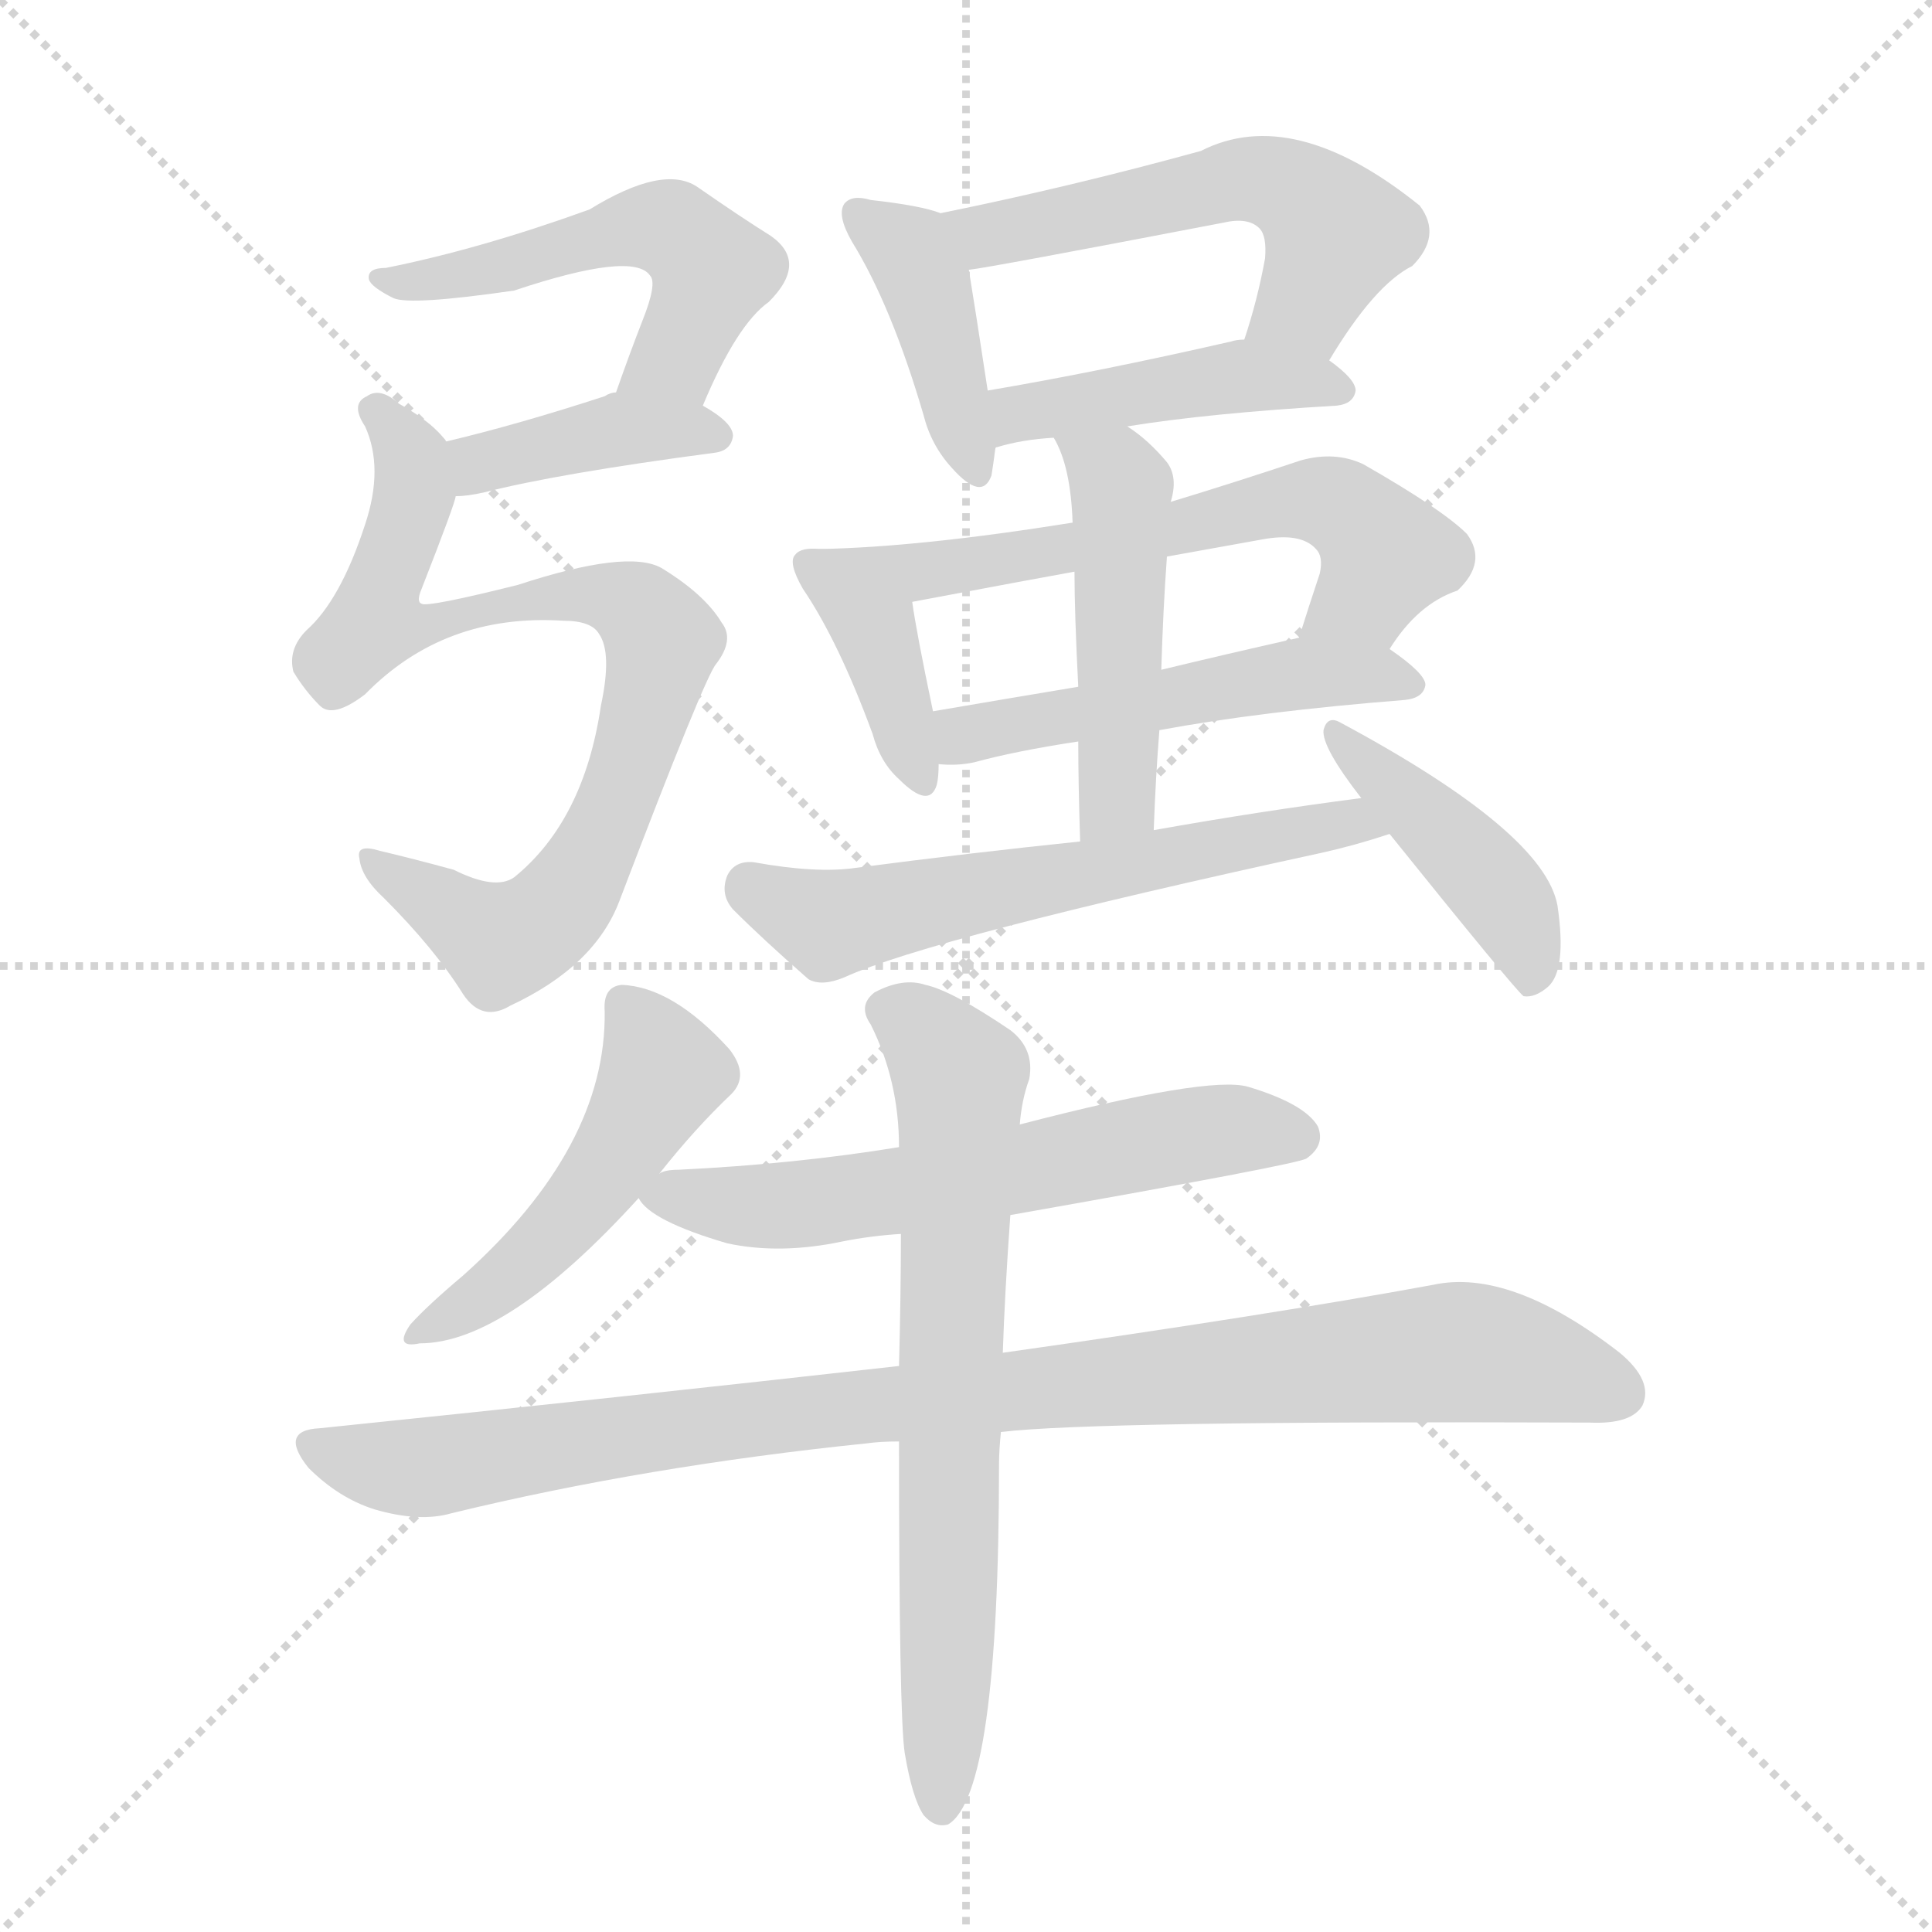 <svg version="1.1" viewBox="0 0 1024 1024" xmlns="http://www.w3.org/2000/svg">
  <g stroke="lightgray" stroke-dasharray="1,1" stroke-width="1" transform="scale(4, 4)">
    <line x1="0" y1="0" x2="256" y2="256"></line>
    <line x1="256" y1="0" x2="0" y2="256"></line>
    <line x1="128" y1="0" x2="128" y2="256"></line>
    <line x1="0" y1="128" x2="256" y2="128"></line>
  </g>
<g transform="scale(1, -1) translate(0, -900)">
   <style type="text/css">
    @keyframes keyframes0 {
      from {
       stroke: blue;
       stroke-dashoffset: 520;
       stroke-width: 128;
       }
       63% {
       animation-timing-function: step-end;
       stroke: blue;
       stroke-dashoffset: 0;
       stroke-width: 128;
       }
       to {
       stroke: black;
       stroke-width: 1024;
       }
       }
       #make-me-a-hanzi-animation-0 {
         animation: keyframes0 0.673s both;
         animation-delay: 0s;
         animation-timing-function: linear;
       }
    @keyframes keyframes1 {
      from {
       stroke: blue;
       stroke-dashoffset: 395;
       stroke-width: 128;
       }
       56% {
       animation-timing-function: step-end;
       stroke: blue;
       stroke-dashoffset: 0;
       stroke-width: 128;
       }
       to {
       stroke: black;
       stroke-width: 1024;
       }
       }
       #make-me-a-hanzi-animation-1 {
         animation: keyframes1 0.571s both;
         animation-delay: 0.673s;
         animation-timing-function: linear;
       }
    @keyframes keyframes2 {
      from {
       stroke: blue;
       stroke-dashoffset: 810;
       stroke-width: 128;
       }
       73% {
       animation-timing-function: step-end;
       stroke: blue;
       stroke-dashoffset: 0;
       stroke-width: 128;
       }
       to {
       stroke: black;
       stroke-width: 1024;
       }
       }
       #make-me-a-hanzi-animation-2 {
         animation: keyframes2 0.909s both;
         animation-delay: 1.245s;
         animation-timing-function: linear;
       }
    @keyframes keyframes3 {
      from {
       stroke: blue;
       stroke-dashoffset: 408;
       stroke-width: 128;
       }
       57% {
       animation-timing-function: step-end;
       stroke: blue;
       stroke-dashoffset: 0;
       stroke-width: 128;
       }
       to {
       stroke: black;
       stroke-width: 1024;
       }
       }
       #make-me-a-hanzi-animation-3 {
         animation: keyframes3 0.582s both;
         animation-delay: 2.154s;
         animation-timing-function: linear;
       }
    @keyframes keyframes4 {
      from {
       stroke: blue;
       stroke-dashoffset: 542;
       stroke-width: 128;
       }
       64% {
       animation-timing-function: step-end;
       stroke: blue;
       stroke-dashoffset: 0;
       stroke-width: 128;
       }
       to {
       stroke: black;
       stroke-width: 1024;
       }
       }
       #make-me-a-hanzi-animation-4 {
         animation: keyframes4 0.691s both;
         animation-delay: 2.736s;
         animation-timing-function: linear;
       }
    @keyframes keyframes5 {
      from {
       stroke: blue;
       stroke-dashoffset: 440;
       stroke-width: 128;
       }
       59% {
       animation-timing-function: step-end;
       stroke: blue;
       stroke-dashoffset: 0;
       stroke-width: 128;
       }
       to {
       stroke: black;
       stroke-width: 1024;
       }
       }
       #make-me-a-hanzi-animation-5 {
         animation: keyframes5 0.608s both;
         animation-delay: 3.427s;
         animation-timing-function: linear;
       }
    @keyframes keyframes6 {
      from {
       stroke: blue;
       stroke-dashoffset: 386;
       stroke-width: 128;
       }
       56% {
       animation-timing-function: step-end;
       stroke: blue;
       stroke-dashoffset: 0;
       stroke-width: 128;
       }
       to {
       stroke: black;
       stroke-width: 1024;
       }
       }
       #make-me-a-hanzi-animation-6 {
         animation: keyframes6 0.564s both;
         animation-delay: 4.035s;
         animation-timing-function: linear;
       }
    @keyframes keyframes7 {
      from {
       stroke: blue;
       stroke-dashoffset: 623;
       stroke-width: 128;
       }
       67% {
       animation-timing-function: step-end;
       stroke: blue;
       stroke-dashoffset: 0;
       stroke-width: 128;
       }
       to {
       stroke: black;
       stroke-width: 1024;
       }
       }
       #make-me-a-hanzi-animation-7 {
         animation: keyframes7 0.757s both;
         animation-delay: 4.599s;
         animation-timing-function: linear;
       }
    @keyframes keyframes8 {
      from {
       stroke: blue;
       stroke-dashoffset: 506;
       stroke-width: 128;
       }
       62% {
       animation-timing-function: step-end;
       stroke: blue;
       stroke-dashoffset: 0;
       stroke-width: 128;
       }
       to {
       stroke: black;
       stroke-width: 1024;
       }
       }
       #make-me-a-hanzi-animation-8 {
         animation: keyframes8 0.662s both;
         animation-delay: 5.356s;
         animation-timing-function: linear;
       }
    @keyframes keyframes9 {
      from {
       stroke: blue;
       stroke-dashoffset: 477;
       stroke-width: 128;
       }
       61% {
       animation-timing-function: step-end;
       stroke: blue;
       stroke-dashoffset: 0;
       stroke-width: 128;
       }
       to {
       stroke: black;
       stroke-width: 1024;
       }
       }
       #make-me-a-hanzi-animation-9 {
         animation: keyframes9 0.638s both;
         animation-delay: 6.018s;
         animation-timing-function: linear;
       }
    @keyframes keyframes10 {
      from {
       stroke: blue;
       stroke-dashoffset: 599;
       stroke-width: 128;
       }
       66% {
       animation-timing-function: step-end;
       stroke: blue;
       stroke-dashoffset: 0;
       stroke-width: 128;
       }
       to {
       stroke: black;
       stroke-width: 1024;
       }
       }
       #make-me-a-hanzi-animation-10 {
         animation: keyframes10 0.737s both;
         animation-delay: 6.656s;
         animation-timing-function: linear;
       }
    @keyframes keyframes11 {
      from {
       stroke: blue;
       stroke-dashoffset: 427;
       stroke-width: 128;
       }
       58% {
       animation-timing-function: step-end;
       stroke: blue;
       stroke-dashoffset: 0;
       stroke-width: 128;
       }
       to {
       stroke: black;
       stroke-width: 1024;
       }
       }
       #make-me-a-hanzi-animation-11 {
         animation: keyframes11 0.597s both;
         animation-delay: 7.394s;
         animation-timing-function: linear;
       }
    @keyframes keyframes12 {
      from {
       stroke: blue;
       stroke-dashoffset: 483;
       stroke-width: 128;
       }
       61% {
       animation-timing-function: step-end;
       stroke: blue;
       stroke-dashoffset: 0;
       stroke-width: 128;
       }
       to {
       stroke: black;
       stroke-width: 1024;
       }
       }
       #make-me-a-hanzi-animation-12 {
         animation: keyframes12 0.643s both;
         animation-delay: 7.991s;
         animation-timing-function: linear;
       }
    @keyframes keyframes13 {
      from {
       stroke: blue;
       stroke-dashoffset: 603;
       stroke-width: 128;
       }
       66% {
       animation-timing-function: step-end;
       stroke: blue;
       stroke-dashoffset: 0;
       stroke-width: 128;
       }
       to {
       stroke: black;
       stroke-width: 1024;
       }
       }
       #make-me-a-hanzi-animation-13 {
         animation: keyframes13 0.741s both;
         animation-delay: 8.634s;
         animation-timing-function: linear;
       }
    @keyframes keyframes14 {
      from {
       stroke: blue;
       stroke-dashoffset: 954;
       stroke-width: 128;
       }
       76% {
       animation-timing-function: step-end;
       stroke: blue;
       stroke-dashoffset: 0;
       stroke-width: 128;
       }
       to {
       stroke: black;
       stroke-width: 1024;
       }
       }
       #make-me-a-hanzi-animation-14 {
         animation: keyframes14 1.026s both;
         animation-delay: 9.375s;
         animation-timing-function: linear;
       }
    @keyframes keyframes15 {
      from {
       stroke: blue;
       stroke-dashoffset: 697;
       stroke-width: 128;
       }
       69% {
       animation-timing-function: step-end;
       stroke: blue;
       stroke-dashoffset: 0;
       stroke-width: 128;
       }
       to {
       stroke: black;
       stroke-width: 1024;
       }
       }
       #make-me-a-hanzi-animation-15 {
         animation: keyframes15 0.817s both;
         animation-delay: 10.401s;
         animation-timing-function: linear;
       }
</style>
<path d="M 372.5 685.0 Q 390.5 728.0 407.5 740.0 Q 428.5 761.0 408.5 775.0 Q 392.5 785.0 369.5 801.0 Q 351.5 813.0 312.5 789.0 Q 254.5 768.0 204.5 758.0 Q 194.5 758.0 195.5 752.0 Q 196.5 748.0 208.5 742.0 Q 217.5 738.0 272.5 746.0 Q 335.5 767.0 344.5 754.0 Q 348.5 750.0 340.5 730.0 Q 333.5 712.0 326.5 692.0 C 316.5 664.0 360.5 657.0 372.5 685.0 Z" fill="lightgray"></path> 
<path d="M 241.5 637.0 Q 247.5 637.0 256.5 639.0 Q 295.5 649.0 378.5 660.0 Q 387.5 661.0 388.5 669.0 Q 388.5 676.0 372.5 685.0 L 326.5 692.0 Q 323.5 692.0 320.5 690.0 Q 274.5 675.0 236.5 666.0 C 207.5 659.0 211.5 635.0 241.5 637.0 Z" fill="lightgray"></path> 
<path d="M 298.5 571.0 Q 313.5 571.0 317.5 564.0 Q 324.5 554.0 318.5 526.0 Q 309.5 465.0 272.5 435.0 Q 262.5 428.0 240.5 439.0 Q 218.5 445.0 201.5 449.0 Q 188.5 453.0 190.5 445.0 Q 191.5 435.0 203.5 424.0 Q 230.5 397.0 245.5 373.0 Q 255.5 358.0 270.5 367.0 Q 315.5 388.0 328.5 423.0 Q 373.5 541.0 379.5 548.0 Q 389.5 561.0 382.5 570.0 Q 373.5 585.0 350.5 599.0 Q 332.5 609.0 274.5 590.0 Q 226.5 578.0 223.5 580.0 Q 220.5 581.0 223.5 588.0 Q 241.5 634.0 241.5 637.0 C 247.5 655.0 247.5 655.0 236.5 666.0 Q 229.5 676.0 211.5 686.0 Q 201.5 695.0 194.5 690.0 Q 185.5 686.0 193.5 674.0 Q 203.5 652.0 193.5 622.0 Q 180.5 582.0 162.5 566.0 Q 152.5 556.0 155.5 544.0 Q 161.5 534.0 169.5 526.0 Q 176.5 519.0 193.5 532.0 Q 235.5 575.0 298.5 571.0 Z" fill="lightgray"></path> 
<path d="M 498.5 787.0 Q 488.5 791.0 461.5 794.0 Q 451.5 797.0 447.5 792.0 Q 443.5 786.0 451.5 772.0 Q 472.5 738.0 489.5 680.0 Q 493.5 664.0 504.5 652.0 Q 520.5 634.0 525.5 648.0 Q 526.5 654.0 527.5 662.0 L 523.5 693.0 Q 516.5 739.0 513.5 757.0 C 509.5 784.0 509.5 784.0 498.5 787.0 Z" fill="lightgray"></path> 
<path d="M 704.5 709.0 Q 728.5 749.0 748.5 759.0 Q 764.5 775.0 752.5 791.0 Q 685.5 845.0 636.5 820.0 Q 567.5 801.0 498.5 787.0 C 469.5 781.0 483.5 752.0 513.5 757.0 Q 523.5 758.0 648.5 782.0 Q 661.5 785.0 667.5 779.0 Q 671.5 775.0 670.5 763.0 Q 666.5 741.0 659.5 720.0 C 650.5 691.0 688.5 684.0 704.5 709.0 Z" fill="lightgray"></path> 
<path d="M 527.5 662.0 Q 527.5 663.0 528.5 663.0 Q 541.5 667.0 558.5 668.0 L 597.5 674.0 Q 640.5 681.0 708.5 685.0 Q 717.5 686.0 718.5 693.0 Q 718.5 699.0 704.5 709.0 C 685.5 724.0 685.5 724.0 659.5 720.0 Q 655.5 720.0 652.5 719.0 Q 582.5 703.0 523.5 693.0 C 493.5 688.0 499.5 651.0 527.5 662.0 Z" fill="lightgray"></path> 
<path d="M 434.5 609.0 Q 424.5 610.0 421.5 606.0 Q 417.5 602.0 425.5 588.0 Q 444.5 560.0 462.5 511.0 Q 466.5 496.0 476.5 487.0 Q 492.5 471.0 496.5 484.0 Q 497.5 488.0 497.5 495.0 L 494.5 523.0 Q 485.5 566.0 483.5 581.0 C 479.5 607.0 464.5 608.0 434.5 609.0 Z" fill="lightgray"></path> 
<path d="M 568.5 623.0 Q 487.5 610.0 434.5 609.0 C 404.5 608.0 454.5 575.0 483.5 581.0 Q 552.5 594.0 569.5 597.0 L 618.5 605.0 Q 640.5 609.0 668.5 614.0 Q 689.5 618.0 697.5 609.0 Q 701.5 605.0 699.5 596.0 Q 693.5 578.0 688.5 562.0 C 679.5 533.0 719.5 532.0 736.5 556.0 Q 751.5 580.0 772.5 587.0 Q 788.5 602.0 777.5 617.0 Q 764.5 630.0 722.5 654.0 Q 707.5 661.0 689.5 656.0 Q 653.5 644.0 620.5 634.0 L 568.5 623.0 Z" fill="lightgray"></path> 
<path d="M 497.5 495.0 Q 507.5 494.0 516.5 496.0 Q 538.5 502.0 571.5 507.0 L 614.5 513.0 Q 668.5 523.0 744.5 529.0 Q 754.5 530.0 755.5 537.0 Q 755.5 543.0 736.5 556.0 C 718.5 569.0 717.5 569.0 688.5 562.0 Q 648.5 553.0 615.5 545.0 L 571.5 536.0 Q 529.5 529.0 494.5 523.0 C 464.5 518.0 467.5 496.0 497.5 495.0 Z" fill="lightgray"></path> 
<path d="M 558.5 668.0 Q 567.5 653.0 568.5 623.0 L 569.5 597.0 Q 569.5 575.0 571.5 536.0 L 571.5 507.0 Q 571.5 485.0 572.5 454.0 C 573.5 424.0 610.5 430.0 611.5 460.0 Q 612.5 488.0 614.5 513.0 L 615.5 545.0 Q 616.5 578.0 618.5 605.0 L 620.5 634.0 Q 624.5 647.0 618.5 655.0 Q 608.5 667.0 597.5 674.0 C 573.5 691.0 545.5 695.0 558.5 668.0 Z" fill="lightgray"></path> 
<path d="M 572.5 454.0 Q 514.5 448.0 453.5 440.0 Q 432.5 437.0 399.5 443.0 Q 389.5 444.0 385.5 436.0 Q 381.5 426.0 388.5 418.0 Q 404.5 402.0 428.5 381.0 Q 435.5 377.0 447.5 382.0 Q 493.5 403.0 700.5 448.0 Q 718.5 452.0 736.5 458.0 C 765.5 467.0 751.5 481.0 721.5 477.0 Q 667.5 470.0 611.5 460.0 L 572.5 454.0 Z" fill="lightgray"></path> 
<path d="M 736.5 458.0 Q 802.5 376.0 807.5 372.0 Q 813.5 371.0 820.5 377.0 Q 830.5 386.0 825.5 420.0 Q 818.5 459.0 710.5 517.0 Q 703.5 521.0 701.5 513.0 Q 700.5 504.0 721.5 477.0 L 736.5 458.0 Z" fill="lightgray"></path> 
<path d="M 349.5 278.0 Q 368.5 302.0 387.5 320.0 Q 397.5 330.0 386.5 344.0 Q 356.5 377.0 329.5 378.0 Q 319.5 377.0 320.5 364.0 Q 321.5 292.0 245.5 224.0 Q 226.5 208.0 217.5 198.0 Q 208.5 185.0 222.5 188.0 Q 268.5 188.0 338.5 265.0 L 349.5 278.0 Z" fill="lightgray"></path> 
<path d="M 535.5 256.0 Q 688.5 283.0 692.5 286.0 Q 702.5 293.0 698.5 303.0 Q 691.5 315.0 661.5 324.0 Q 640.5 330.0 540.5 304.0 L 476.5 292.0 Q 421.5 283.0 359.5 280.0 Q 352.5 280.0 349.5 278.0 C 329.5 274.0 329.5 274.0 338.5 265.0 Q 344.5 253.0 385.5 241.0 Q 413.5 235.0 446.5 242.0 Q 461.5 245.0 477.5 246.0 L 535.5 256.0 Z" fill="lightgray"></path> 
<path d="M 530.5 141.0 Q 579.5 147.0 842.5 146.0 Q 864.5 145.0 870.5 155.0 Q 876.5 168.0 858.5 183.0 Q 800.5 228.0 759.5 219.0 Q 672.5 203.0 531.5 183.0 L 476.5 176.0 Q 334.5 160.0 169.5 143.0 Q 147.5 142.0 163.5 122.0 Q 179.5 106.0 198.5 100.0 Q 222.5 93.0 239.5 98.0 Q 342.5 123.0 459.5 135.0 Q 466.5 136.0 476.5 136.0 L 530.5 141.0 Z" fill="lightgray"></path> 
<path d="M 479.5 -29.0 Q 483.5 -53.0 489.5 -62.0 Q 495.5 -69.0 502.5 -67.0 Q 529.5 -51.0 529.5 124.0 Q 529.5 131.0 530.5 141.0 L 531.5 183.0 Q 532.5 214.0 535.5 256.0 L 540.5 304.0 Q 541.5 317.0 545.5 328.0 Q 548.5 344.0 535.5 354.0 Q 504.5 375.0 490.5 378.0 Q 478.5 382.0 463.5 374.0 Q 454.5 367.0 461.5 357.0 Q 476.5 327.0 476.5 292.0 L 477.5 246.0 Q 477.5 215.0 476.5 176.0 L 476.5 136.0 Q 476.5 -9.0 479.5 -29.0 Z" fill="lightgray"></path> 
      <clipPath id="make-me-a-hanzi-clip-0">
      <path d="M 372.5 685.0 Q 390.5 728.0 407.5 740.0 Q 428.5 761.0 408.5 775.0 Q 392.5 785.0 369.5 801.0 Q 351.5 813.0 312.5 789.0 Q 254.5 768.0 204.5 758.0 Q 194.5 758.0 195.5 752.0 Q 196.5 748.0 208.5 742.0 Q 217.5 738.0 272.5 746.0 Q 335.5 767.0 344.5 754.0 Q 348.5 750.0 340.5 730.0 Q 333.5 712.0 326.5 692.0 C 316.5 664.0 360.5 657.0 372.5 685.0 Z" fill="lightgray"></path>
      </clipPath>
      <path clip-path="url(#make-me-a-hanzi-clip-0)" d="M 201.5 753.0 L 242.5 753.0 L 329.5 779.0 L 356.5 778.0 L 376.5 754.0 L 358.5 711.0 L 335.5 696.0 " fill="none" id="make-me-a-hanzi-animation-0" stroke-dasharray="392 784" stroke-linecap="round"></path>

      <clipPath id="make-me-a-hanzi-clip-1">
      <path d="M 241.5 637.0 Q 247.5 637.0 256.5 639.0 Q 295.5 649.0 378.5 660.0 Q 387.5 661.0 388.5 669.0 Q 388.5 676.0 372.5 685.0 L 326.5 692.0 Q 323.5 692.0 320.5 690.0 Q 274.5 675.0 236.5 666.0 C 207.5 659.0 211.5 635.0 241.5 637.0 Z" fill="lightgray"></path>
      </clipPath>
      <path clip-path="url(#make-me-a-hanzi-clip-1)" d="M 244.5 660.0 L 254.5 654.0 L 318.5 671.0 L 379.5 669.0 " fill="none" id="make-me-a-hanzi-animation-1" stroke-dasharray="267 534" stroke-linecap="round"></path>

      <clipPath id="make-me-a-hanzi-clip-2">
      <path d="M 298.5 571.0 Q 313.5 571.0 317.5 564.0 Q 324.5 554.0 318.5 526.0 Q 309.5 465.0 272.5 435.0 Q 262.5 428.0 240.5 439.0 Q 218.5 445.0 201.5 449.0 Q 188.5 453.0 190.5 445.0 Q 191.5 435.0 203.5 424.0 Q 230.5 397.0 245.5 373.0 Q 255.5 358.0 270.5 367.0 Q 315.5 388.0 328.5 423.0 Q 373.5 541.0 379.5 548.0 Q 389.5 561.0 382.5 570.0 Q 373.5 585.0 350.5 599.0 Q 332.5 609.0 274.5 590.0 Q 226.5 578.0 223.5 580.0 Q 220.5 581.0 223.5 588.0 Q 241.5 634.0 241.5 637.0 C 247.5 655.0 247.5 655.0 236.5 666.0 Q 229.5 676.0 211.5 686.0 Q 201.5 695.0 194.5 690.0 Q 185.5 686.0 193.5 674.0 Q 203.5 652.0 193.5 622.0 Q 180.5 582.0 162.5 566.0 Q 152.5 556.0 155.5 544.0 Q 161.5 534.0 169.5 526.0 Q 176.5 519.0 193.5 532.0 Q 235.5 575.0 298.5 571.0 Z" fill="lightgray"></path>
      </clipPath>
      <path clip-path="url(#make-me-a-hanzi-clip-2)" d="M 198.5 682.0 L 215.5 662.0 L 219.5 641.0 L 199.5 571.0 L 230.5 569.0 L 265.5 582.0 L 308.5 585.0 L 334.5 580.0 L 351.5 560.0 L 324.5 466.0 L 313.5 443.0 L 284.5 408.0 L 265.5 400.0 L 197.5 442.0 " fill="none" id="make-me-a-hanzi-animation-2" stroke-dasharray="682 1364" stroke-linecap="round"></path>

      <clipPath id="make-me-a-hanzi-clip-3">
      <path d="M 498.5 787.0 Q 488.5 791.0 461.5 794.0 Q 451.5 797.0 447.5 792.0 Q 443.5 786.0 451.5 772.0 Q 472.5 738.0 489.5 680.0 Q 493.5 664.0 504.5 652.0 Q 520.5 634.0 525.5 648.0 Q 526.5 654.0 527.5 662.0 L 523.5 693.0 Q 516.5 739.0 513.5 757.0 C 509.5 784.0 509.5 784.0 498.5 787.0 Z" fill="lightgray"></path>
      </clipPath>
      <path clip-path="url(#make-me-a-hanzi-clip-3)" d="M 455.5 787.0 L 481.5 767.0 L 490.5 749.0 L 515.5 653.0 " fill="none" id="make-me-a-hanzi-animation-3" stroke-dasharray="280 560" stroke-linecap="round"></path>

      <clipPath id="make-me-a-hanzi-clip-4">
      <path d="M 704.5 709.0 Q 728.5 749.0 748.5 759.0 Q 764.5 775.0 752.5 791.0 Q 685.5 845.0 636.5 820.0 Q 567.5 801.0 498.5 787.0 C 469.5 781.0 483.5 752.0 513.5 757.0 Q 523.5 758.0 648.5 782.0 Q 661.5 785.0 667.5 779.0 Q 671.5 775.0 670.5 763.0 Q 666.5 741.0 659.5 720.0 C 650.5 691.0 688.5 684.0 704.5 709.0 Z" fill="lightgray"></path>
      </clipPath>
      <path clip-path="url(#make-me-a-hanzi-clip-4)" d="M 506.5 785.0 L 516.5 777.0 L 536.5 777.0 L 659.5 805.0 L 678.5 802.0 L 708.5 777.0 L 692.5 739.0 L 668.5 725.0 " fill="none" id="make-me-a-hanzi-animation-4" stroke-dasharray="414 828" stroke-linecap="round"></path>

      <clipPath id="make-me-a-hanzi-clip-5">
      <path d="M 527.5 662.0 Q 527.5 663.0 528.5 663.0 Q 541.5 667.0 558.5 668.0 L 597.5 674.0 Q 640.5 681.0 708.5 685.0 Q 717.5 686.0 718.5 693.0 Q 718.5 699.0 704.5 709.0 C 685.5 724.0 685.5 724.0 659.5 720.0 Q 655.5 720.0 652.5 719.0 Q 582.5 703.0 523.5 693.0 C 493.5 688.0 499.5 651.0 527.5 662.0 Z" fill="lightgray"></path>
      </clipPath>
      <path clip-path="url(#make-me-a-hanzi-clip-5)" d="M 533.5 672.0 L 539.5 681.0 L 658.5 700.0 L 710.5 693.0 " fill="none" id="make-me-a-hanzi-animation-5" stroke-dasharray="312 624" stroke-linecap="round"></path>

      <clipPath id="make-me-a-hanzi-clip-6">
      <path d="M 434.5 609.0 Q 424.5 610.0 421.5 606.0 Q 417.5 602.0 425.5 588.0 Q 444.5 560.0 462.5 511.0 Q 466.5 496.0 476.5 487.0 Q 492.5 471.0 496.5 484.0 Q 497.5 488.0 497.5 495.0 L 494.5 523.0 Q 485.5 566.0 483.5 581.0 C 479.5 607.0 464.5 608.0 434.5 609.0 Z" fill="lightgray"></path>
      </clipPath>
      <path clip-path="url(#make-me-a-hanzi-clip-6)" d="M 429.5 601.0 L 465.5 562.0 L 486.5 488.0 " fill="none" id="make-me-a-hanzi-animation-6" stroke-dasharray="258 516" stroke-linecap="round"></path>

      <clipPath id="make-me-a-hanzi-clip-7">
      <path d="M 568.5 623.0 Q 487.5 610.0 434.5 609.0 C 404.5 608.0 454.5 575.0 483.5 581.0 Q 552.5 594.0 569.5 597.0 L 618.5 605.0 Q 640.5 609.0 668.5 614.0 Q 689.5 618.0 697.5 609.0 Q 701.5 605.0 699.5 596.0 Q 693.5 578.0 688.5 562.0 C 679.5 533.0 719.5 532.0 736.5 556.0 Q 751.5 580.0 772.5 587.0 Q 788.5 602.0 777.5 617.0 Q 764.5 630.0 722.5 654.0 Q 707.5 661.0 689.5 656.0 Q 653.5 644.0 620.5 634.0 L 568.5 623.0 Z" fill="lightgray"></path>
      </clipPath>
      <path clip-path="url(#make-me-a-hanzi-clip-7)" d="M 440.5 606.0 L 491.5 596.0 L 699.5 634.0 L 717.5 627.0 L 733.5 606.0 L 724.5 585.0 L 695.5 566.0 " fill="none" id="make-me-a-hanzi-animation-7" stroke-dasharray="495 990" stroke-linecap="round"></path>

      <clipPath id="make-me-a-hanzi-clip-8">
      <path d="M 497.5 495.0 Q 507.5 494.0 516.5 496.0 Q 538.5 502.0 571.5 507.0 L 614.5 513.0 Q 668.5 523.0 744.5 529.0 Q 754.5 530.0 755.5 537.0 Q 755.5 543.0 736.5 556.0 C 718.5 569.0 717.5 569.0 688.5 562.0 Q 648.5 553.0 615.5 545.0 L 571.5 536.0 Q 529.5 529.0 494.5 523.0 C 464.5 518.0 467.5 496.0 497.5 495.0 Z" fill="lightgray"></path>
      </clipPath>
      <path clip-path="url(#make-me-a-hanzi-clip-8)" d="M 502.5 503.0 L 549.5 519.0 L 669.5 540.0 L 728.5 543.0 L 747.5 537.0 " fill="none" id="make-me-a-hanzi-animation-8" stroke-dasharray="378 756" stroke-linecap="round"></path>

      <clipPath id="make-me-a-hanzi-clip-9">
      <path d="M 558.5 668.0 Q 567.5 653.0 568.5 623.0 L 569.5 597.0 Q 569.5 575.0 571.5 536.0 L 571.5 507.0 Q 571.5 485.0 572.5 454.0 C 573.5 424.0 610.5 430.0 611.5 460.0 Q 612.5 488.0 614.5 513.0 L 615.5 545.0 Q 616.5 578.0 618.5 605.0 L 620.5 634.0 Q 624.5 647.0 618.5 655.0 Q 608.5 667.0 597.5 674.0 C 573.5 691.0 545.5 695.0 558.5 668.0 Z" fill="lightgray"></path>
      </clipPath>
      <path clip-path="url(#make-me-a-hanzi-clip-9)" d="M 565.5 664.0 L 594.5 642.0 L 592.5 482.0 L 577.5 462.0 " fill="none" id="make-me-a-hanzi-animation-9" stroke-dasharray="349 698" stroke-linecap="round"></path>

      <clipPath id="make-me-a-hanzi-clip-10">
      <path d="M 572.5 454.0 Q 514.5 448.0 453.5 440.0 Q 432.5 437.0 399.5 443.0 Q 389.5 444.0 385.5 436.0 Q 381.5 426.0 388.5 418.0 Q 404.5 402.0 428.5 381.0 Q 435.5 377.0 447.5 382.0 Q 493.5 403.0 700.5 448.0 Q 718.5 452.0 736.5 458.0 C 765.5 467.0 751.5 481.0 721.5 477.0 Q 667.5 470.0 611.5 460.0 L 572.5 454.0 Z" fill="lightgray"></path>
      </clipPath>
      <path clip-path="url(#make-me-a-hanzi-clip-10)" d="M 397.5 430.0 L 439.5 410.0 L 715.5 465.0 L 729.5 460.0 " fill="none" id="make-me-a-hanzi-animation-10" stroke-dasharray="471 942" stroke-linecap="round"></path>

      <clipPath id="make-me-a-hanzi-clip-11">
      <path d="M 736.5 458.0 Q 802.5 376.0 807.5 372.0 Q 813.5 371.0 820.5 377.0 Q 830.5 386.0 825.5 420.0 Q 818.5 459.0 710.5 517.0 Q 703.5 521.0 701.5 513.0 Q 700.5 504.0 721.5 477.0 L 736.5 458.0 Z" fill="lightgray"></path>
      </clipPath>
      <path clip-path="url(#make-me-a-hanzi-clip-11)" d="M 708.5 510.0 L 789.5 433.0 L 805.5 408.0 L 812.5 379.0 " fill="none" id="make-me-a-hanzi-animation-11" stroke-dasharray="299 598" stroke-linecap="round"></path>

      <clipPath id="make-me-a-hanzi-clip-12">
      <path d="M 349.5 278.0 Q 368.5 302.0 387.5 320.0 Q 397.5 330.0 386.5 344.0 Q 356.5 377.0 329.5 378.0 Q 319.5 377.0 320.5 364.0 Q 321.5 292.0 245.5 224.0 Q 226.5 208.0 217.5 198.0 Q 208.5 185.0 222.5 188.0 Q 268.5 188.0 338.5 265.0 L 349.5 278.0 Z" fill="lightgray"></path>
      </clipPath>
      <path clip-path="url(#make-me-a-hanzi-clip-12)" d="M 330.5 367.0 L 349.5 337.0 L 334.5 300.0 L 290.5 242.0 L 226.5 196.0 " fill="none" id="make-me-a-hanzi-animation-12" stroke-dasharray="355 710" stroke-linecap="round"></path>

      <clipPath id="make-me-a-hanzi-clip-13">
      <path d="M 535.5 256.0 Q 688.5 283.0 692.5 286.0 Q 702.5 293.0 698.5 303.0 Q 691.5 315.0 661.5 324.0 Q 640.5 330.0 540.5 304.0 L 476.5 292.0 Q 421.5 283.0 359.5 280.0 Q 352.5 280.0 349.5 278.0 C 329.5 274.0 329.5 274.0 338.5 265.0 Q 344.5 253.0 385.5 241.0 Q 413.5 235.0 446.5 242.0 Q 461.5 245.0 477.5 246.0 L 535.5 256.0 Z" fill="lightgray"></path>
      </clipPath>
      <path clip-path="url(#make-me-a-hanzi-clip-13)" d="M 344.5 265.0 L 434.5 262.0 L 631.5 299.0 L 663.5 302.0 L 687.5 297.0 " fill="none" id="make-me-a-hanzi-animation-13" stroke-dasharray="475 950" stroke-linecap="round"></path>

      <clipPath id="make-me-a-hanzi-clip-14">
      <path d="M 530.5 141.0 Q 579.5 147.0 842.5 146.0 Q 864.5 145.0 870.5 155.0 Q 876.5 168.0 858.5 183.0 Q 800.5 228.0 759.5 219.0 Q 672.5 203.0 531.5 183.0 L 476.5 176.0 Q 334.5 160.0 169.5 143.0 Q 147.5 142.0 163.5 122.0 Q 179.5 106.0 198.5 100.0 Q 222.5 93.0 239.5 98.0 Q 342.5 123.0 459.5 135.0 Q 466.5 136.0 476.5 136.0 L 530.5 141.0 Z" fill="lightgray"></path>
      </clipPath>
      <path clip-path="url(#make-me-a-hanzi-clip-14)" d="M 166.5 132.0 L 221.5 122.0 L 428.5 152.0 L 769.5 183.0 L 819.5 176.0 L 857.5 162.0 " fill="none" id="make-me-a-hanzi-animation-14" stroke-dasharray="826 1652" stroke-linecap="round"></path>

      <clipPath id="make-me-a-hanzi-clip-15">
      <path d="M 479.5 -29.0 Q 483.5 -53.0 489.5 -62.0 Q 495.5 -69.0 502.5 -67.0 Q 529.5 -51.0 529.5 124.0 Q 529.5 131.0 530.5 141.0 L 531.5 183.0 Q 532.5 214.0 535.5 256.0 L 540.5 304.0 Q 541.5 317.0 545.5 328.0 Q 548.5 344.0 535.5 354.0 Q 504.5 375.0 490.5 378.0 Q 478.5 382.0 463.5 374.0 Q 454.5 367.0 461.5 357.0 Q 476.5 327.0 476.5 292.0 L 477.5 246.0 Q 477.5 215.0 476.5 176.0 L 476.5 136.0 Q 476.5 -9.0 479.5 -29.0 Z" fill="lightgray"></path>
      </clipPath>
      <path clip-path="url(#make-me-a-hanzi-clip-15)" d="M 469.5 365.0 L 487.5 355.0 L 508.5 330.0 L 498.5 -58.0 " fill="none" id="make-me-a-hanzi-animation-15" stroke-dasharray="569 1138" stroke-linecap="round"></path>

</g>
</svg>
